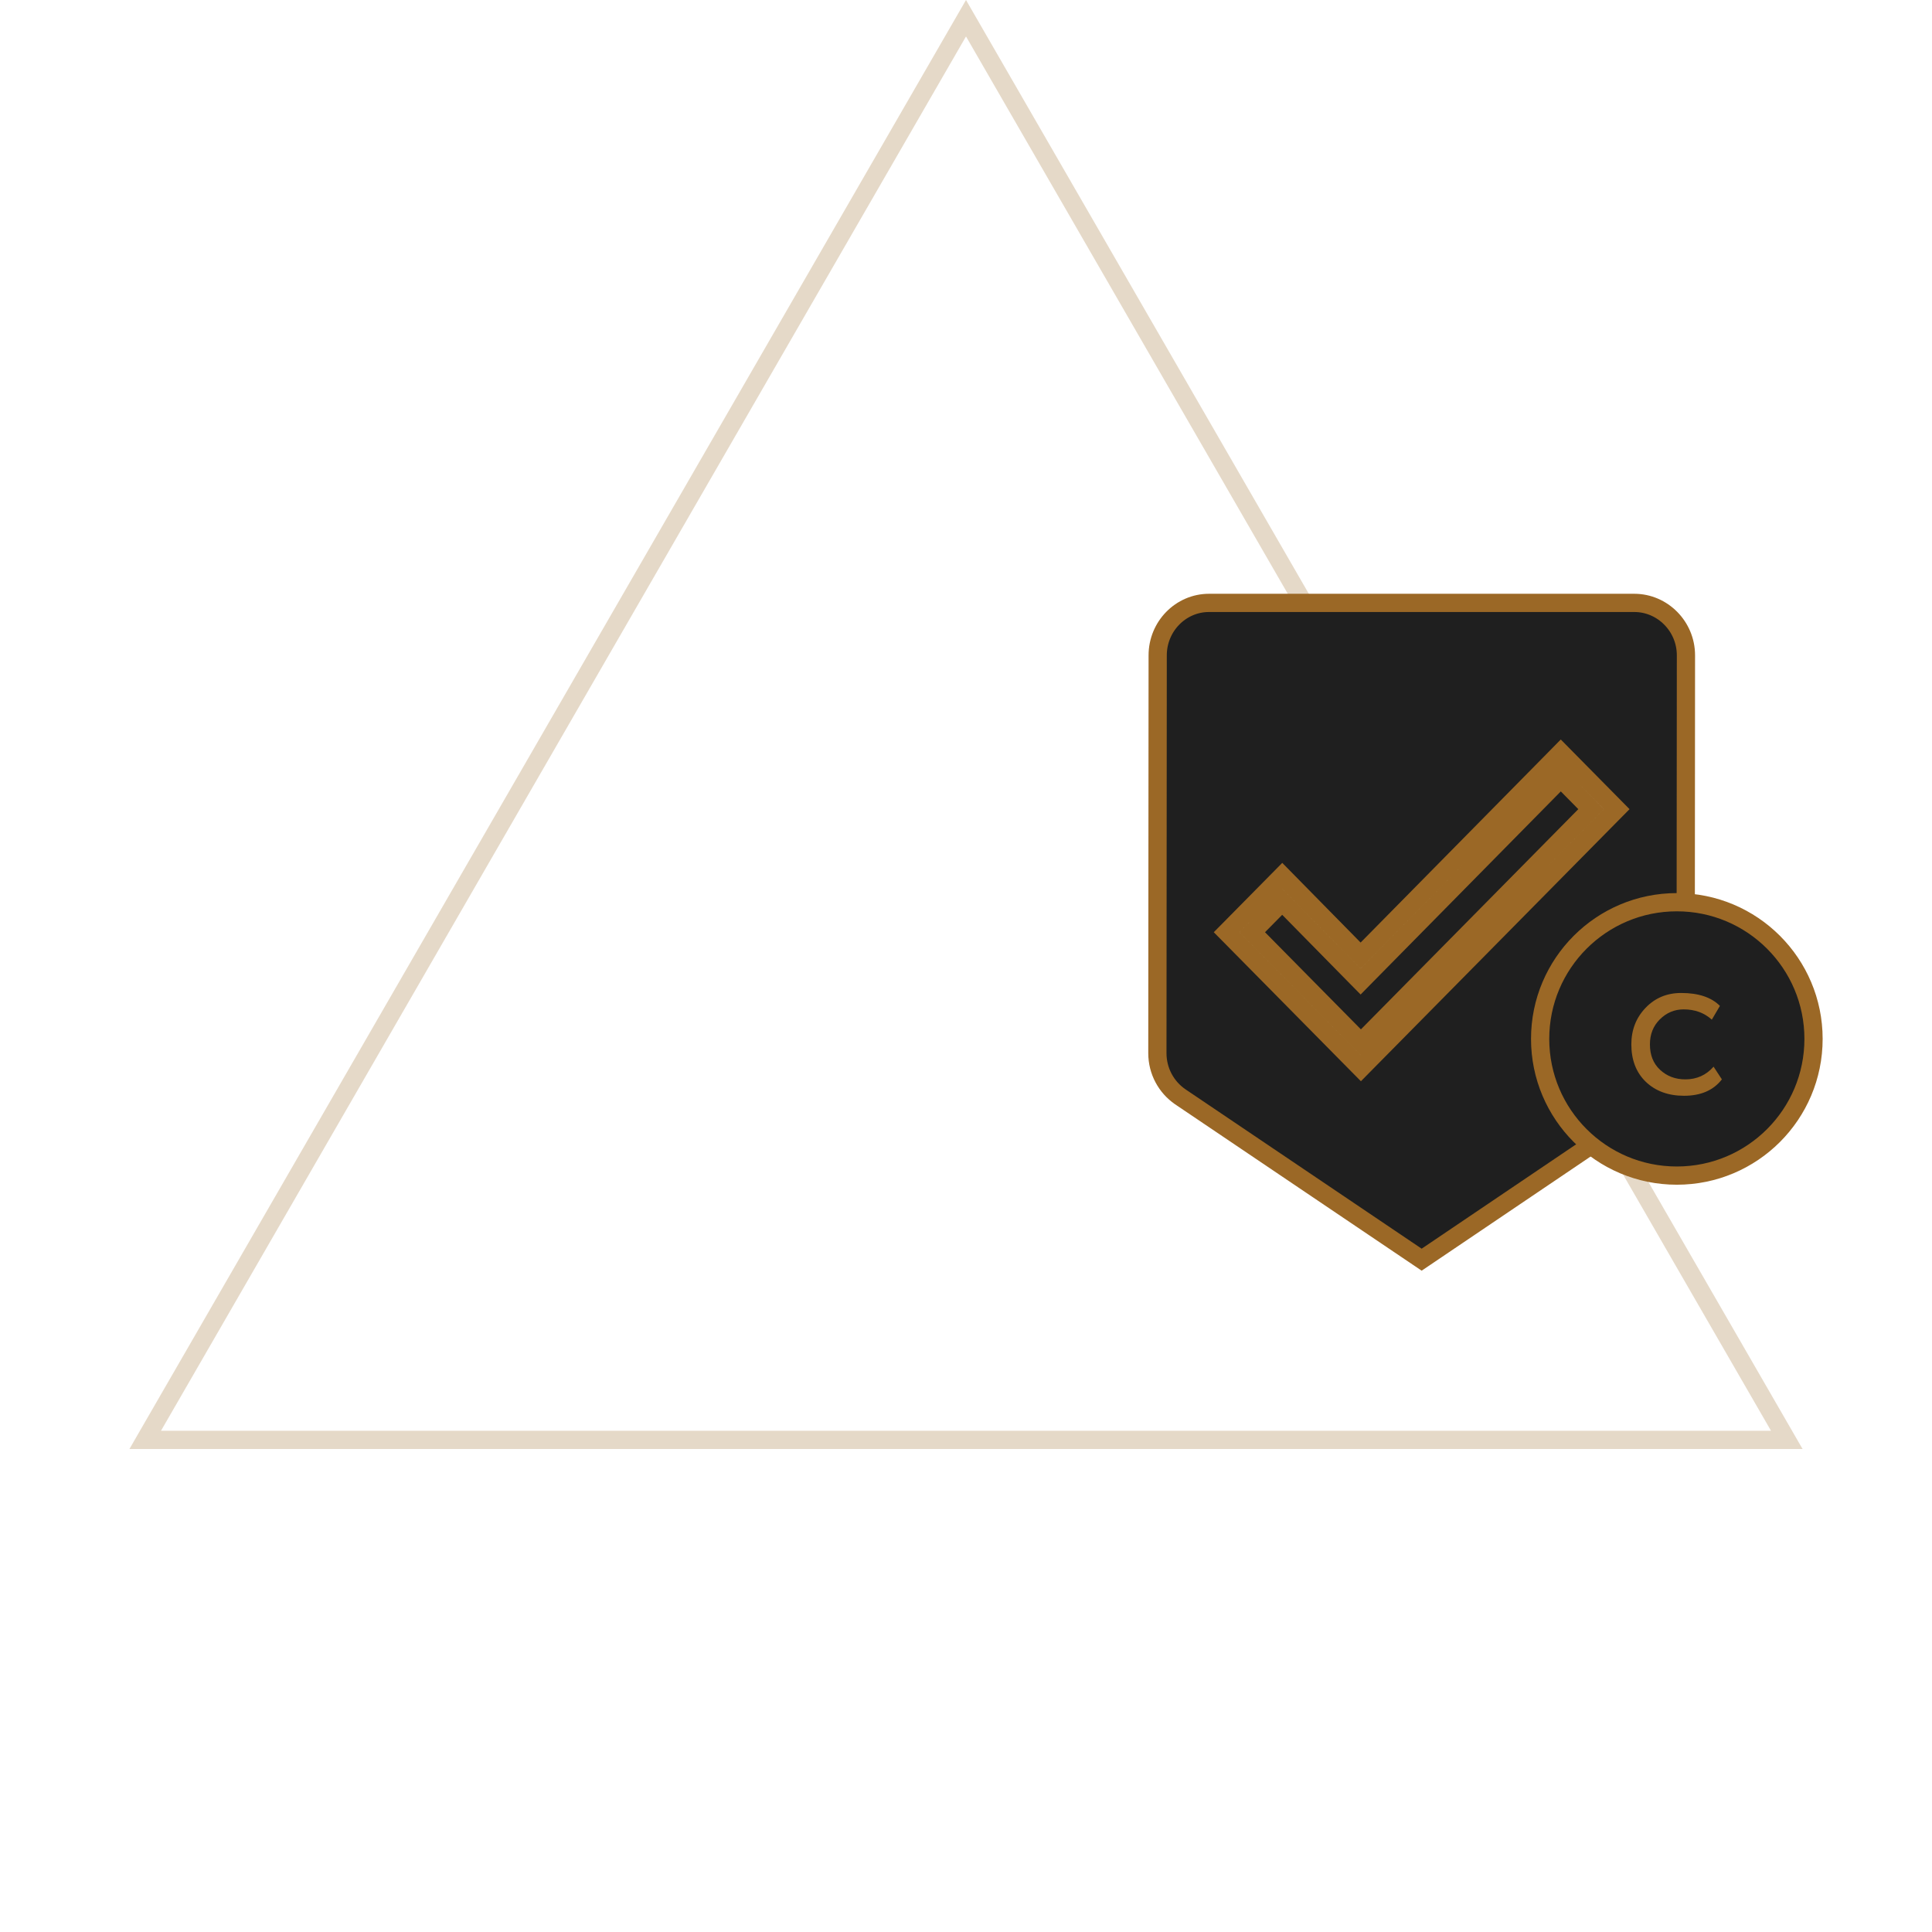 <svg width="106" height="106" viewBox="0 0 106 106" fill="none" xmlns="http://www.w3.org/2000/svg">
<path d="M7.967 79L53 1L98.033 79H7.967Z" stroke="#9B6826" stroke-opacity="0.25"/>
<path d="M74.293 53.49L74.65 53.852L75.006 53.49L85.634 42.709L87.297 44.395L74.667 57.188L68.703 51.147L70.349 49.479L74.293 53.49ZM70.707 48.416L70.351 48.054L69.994 48.416L67.644 50.796L67.297 51.147L67.644 51.498L74.311 58.251L74.667 58.611L75.022 58.251L88.356 44.746L88.703 44.395L88.356 44.043L85.989 41.646L85.633 41.285L85.277 41.647L74.65 52.426L70.707 48.416ZM63.517 35.954V35.954C63.517 34.364 64.785 33.078 66.333 33.078H89.667C91.218 33.078 92.5 34.367 92.5 35.954C92.5 35.954 92.5 35.954 92.5 35.954L92.483 57.781V57.781C92.483 58.776 91.986 59.653 91.235 60.171C91.234 60.171 91.234 60.171 91.233 60.172L78 69.113L64.75 60.172C64.749 60.171 64.749 60.171 64.748 60.17C63.997 59.653 63.5 58.776 63.5 57.782C63.5 57.782 63.5 57.782 63.5 57.781L63.517 35.954Z" fill="#1F1F1F" stroke="#9B6826"/>
<circle cx="92" cy="57" r="7.5" fill="#1F1F1F" stroke="#9B6826"/>
<path d="M94.016 58.524L94.472 59.22C94.008 59.82 93.316 60.12 92.396 60.12C91.532 60.12 90.832 59.864 90.296 59.352C89.768 58.84 89.504 58.156 89.504 57.3C89.504 56.508 89.764 55.84 90.284 55.296C90.804 54.752 91.456 54.48 92.24 54.48C93.184 54.48 93.892 54.716 94.364 55.188L93.92 55.944C93.504 55.568 92.988 55.38 92.372 55.38C91.868 55.38 91.432 55.564 91.064 55.932C90.704 56.292 90.524 56.748 90.524 57.3C90.524 57.884 90.708 58.348 91.076 58.692C91.452 59.044 91.916 59.22 92.468 59.22C93.092 59.22 93.608 58.988 94.016 58.524Z" fill="#9B6826"/>
</svg>
